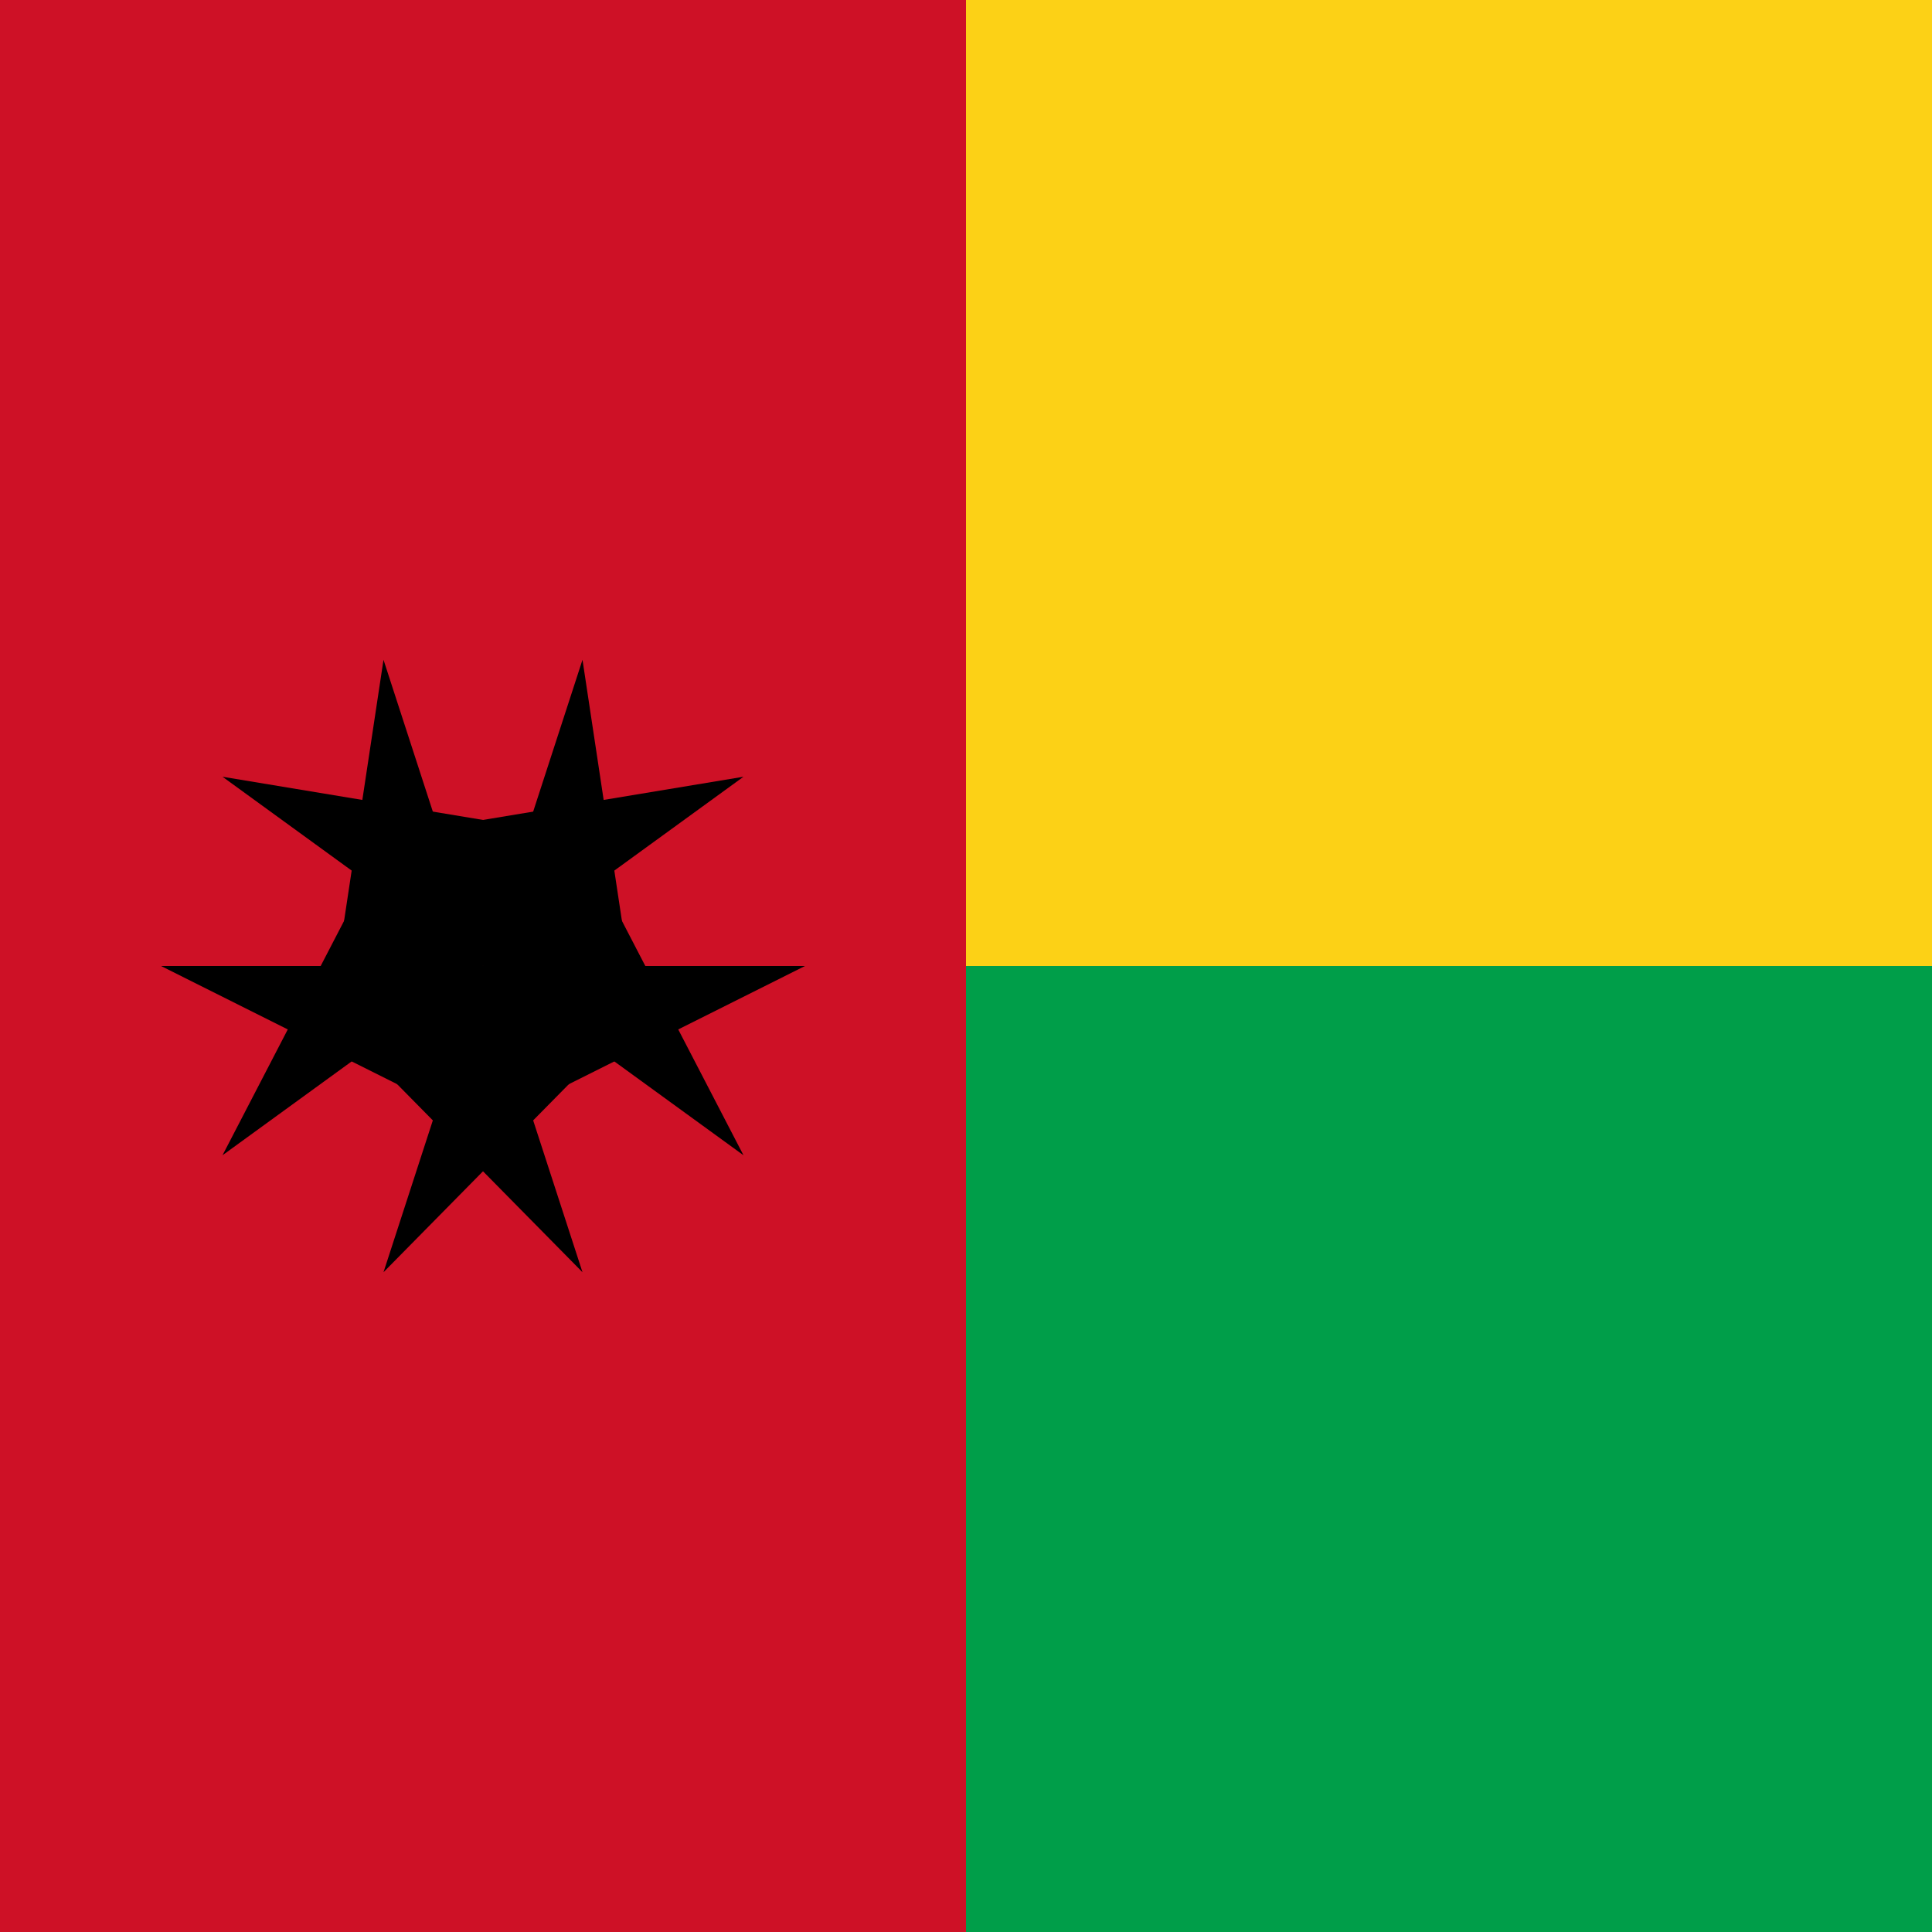 <svg xmlns="http://www.w3.org/2000/svg" xmlns:xlink="http://www.w3.org/1999/xlink" height="512" width="512" viewBox="0 0 512 512"><path fill="#ce1126" d="M0 0h256v512h-256z"/><path fill="#fcd116" d="M256 0h256v256h-256z"/><path fill="#009e49" d="M256 256h256v256h-256z"/><g id="b" transform="matrix(85.333 0 0 85.333 128 256)"><path id="a" d="M.309-.951l-.309.951.476.155"/><use height="100%" width="100%" xlink:href="#a" transform="scale(-1 1)"/></g><use height="100%" width="100%" xlink:href="#b" transform="rotate(72 128 256)"/><use height="100%" width="100%" xlink:href="#b" transform="rotate(144 128 256)"/><use height="100%" width="100%" xlink:href="#b" transform="rotate(-144 128 256)"/><use height="100%" width="100%" xlink:href="#b" transform="rotate(-72 128 256)"/></svg>
